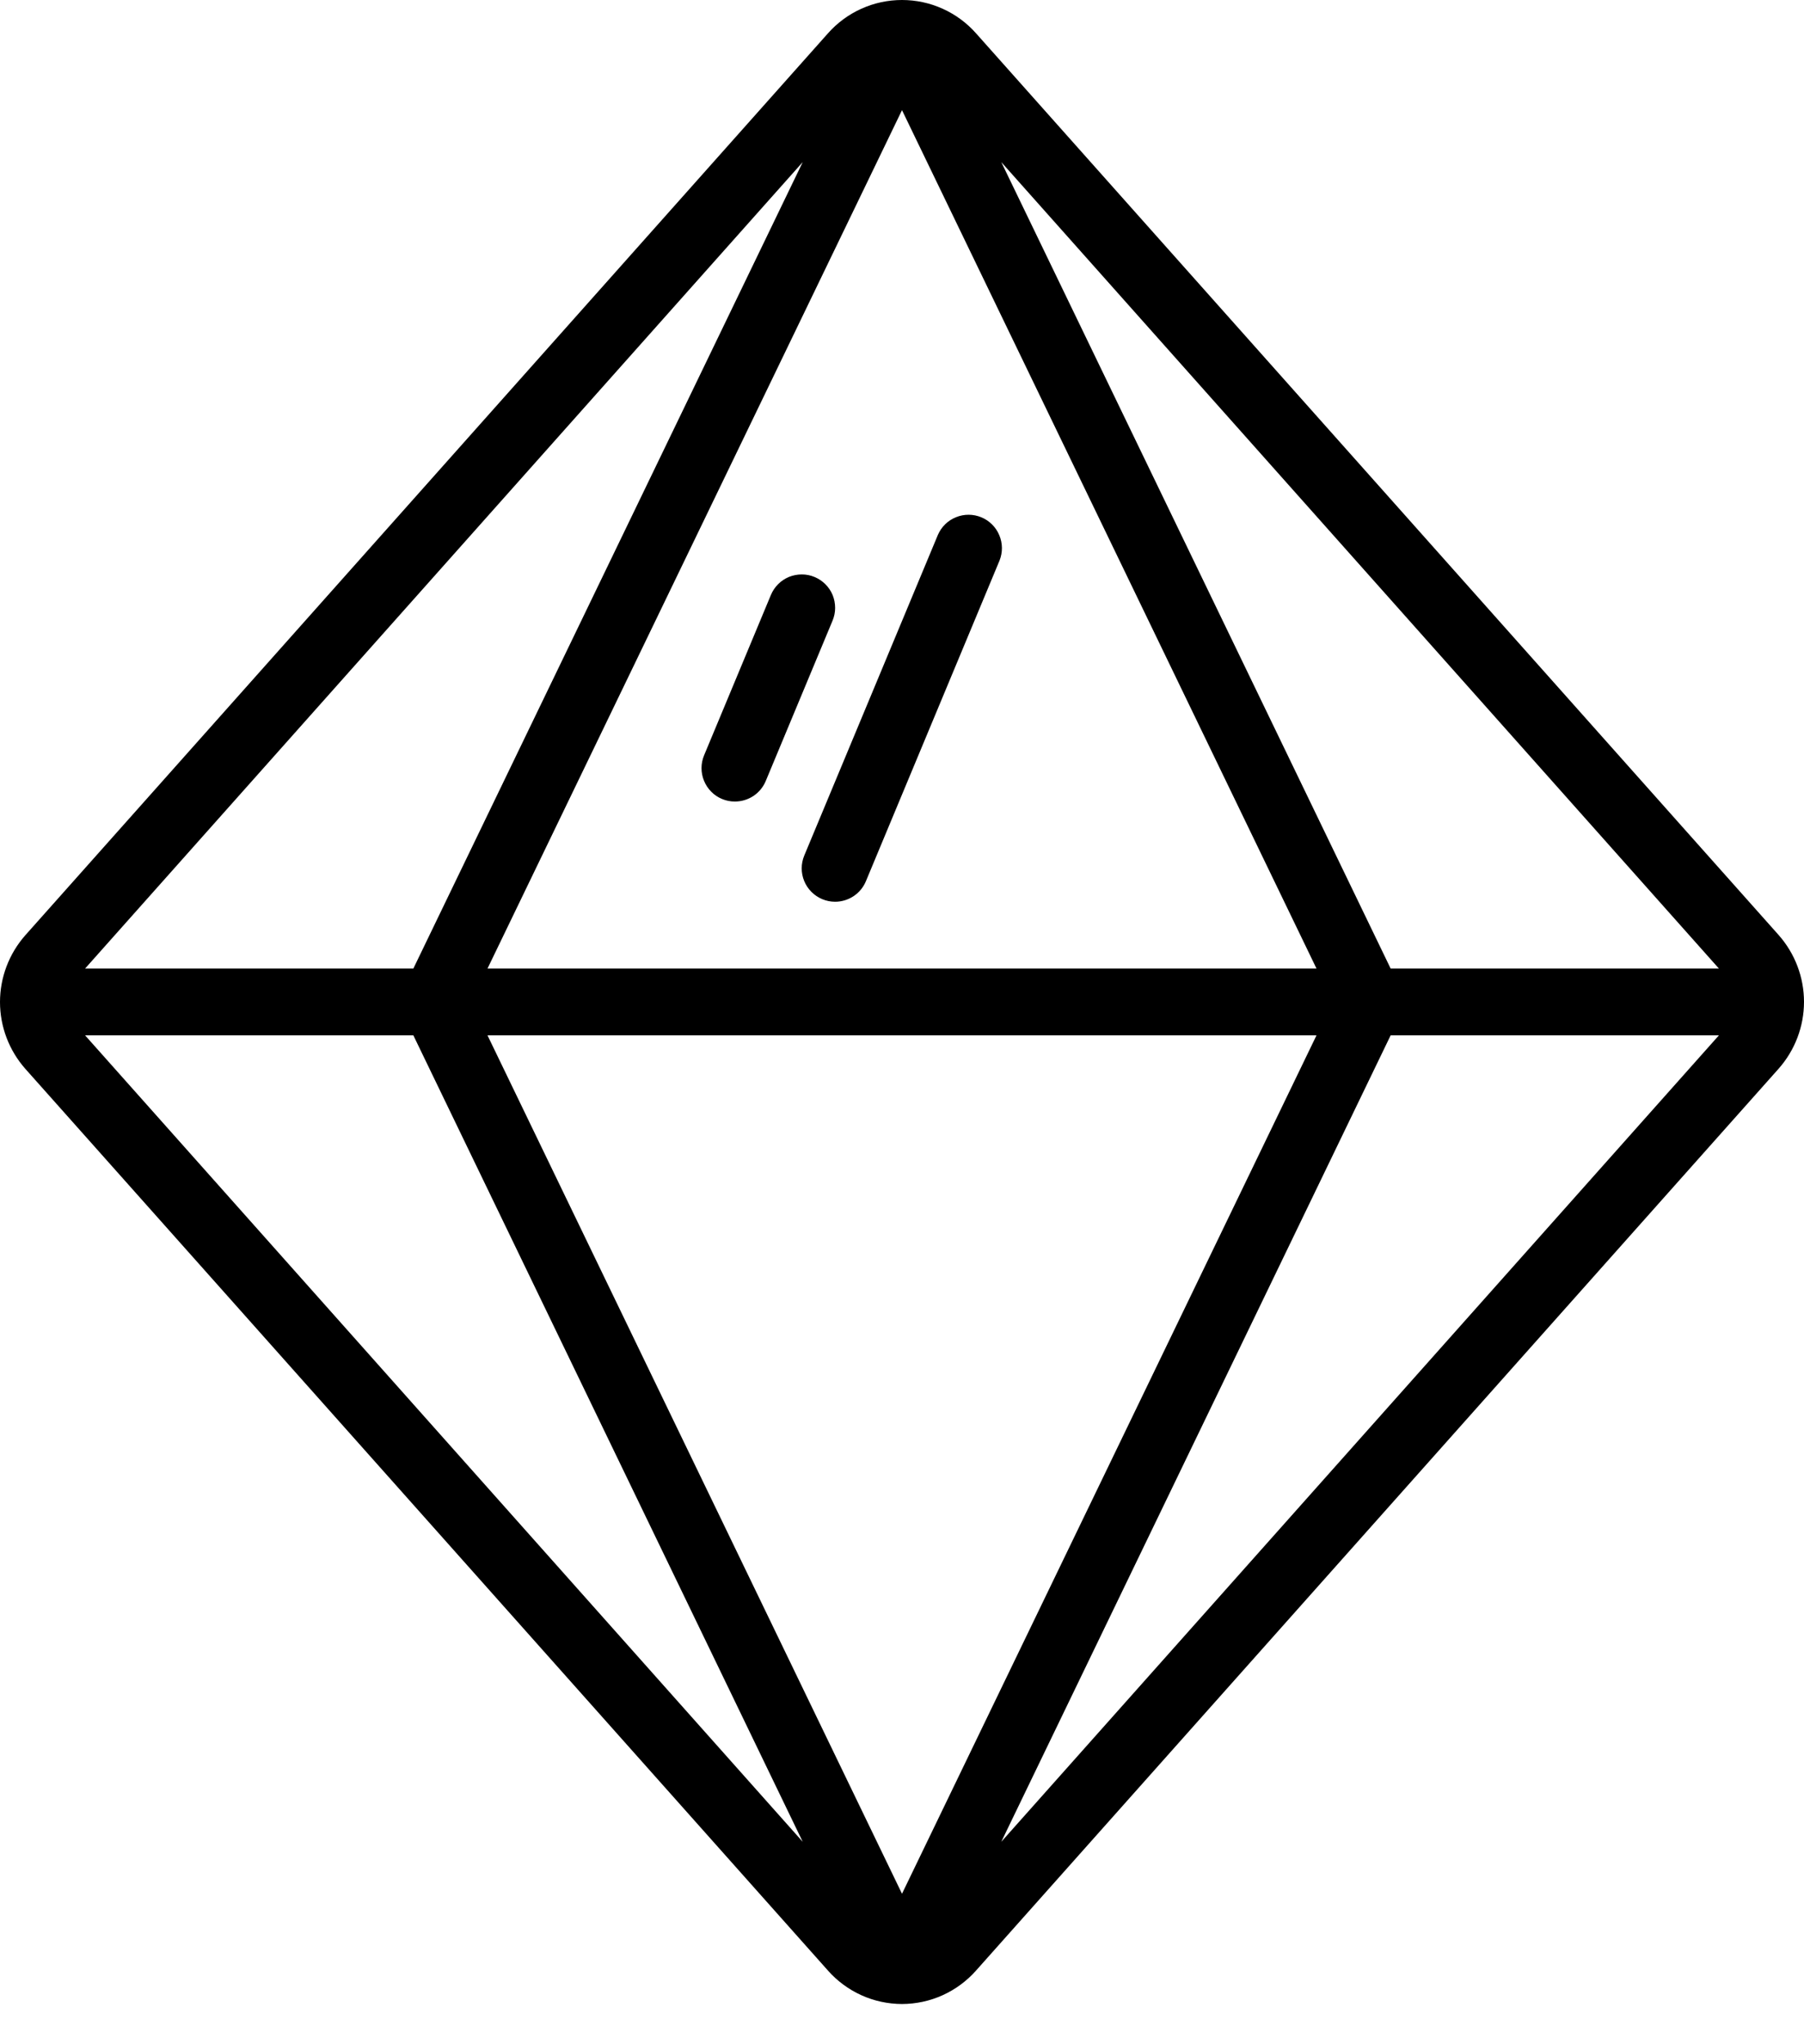 <svg width="30" height="34" viewBox="0 0 30 34" fill="none" xmlns="http://www.w3.org/2000/svg">
<path d="M15 33.331C15.233 33.33 15.463 33.281 15.675 33.185C15.887 33.089 16.077 32.949 16.231 32.775L29.577 17.776C29.849 17.469 30 17.073 30 16.663C30 16.253 29.849 15.857 29.577 15.55L16.231 0.554C16.077 0.38 15.887 0.24 15.675 0.145C15.463 0.049 15.233 0 15 0C14.767 0 14.537 0.049 14.325 0.145C14.113 0.24 13.923 0.38 13.769 0.554L0.423 15.553C0.151 15.86 0 16.256 0 16.666C0 17.076 0.151 17.472 0.423 17.779L13.769 32.775C13.923 32.949 14.113 33.089 14.325 33.185C14.537 33.281 14.767 33.33 15 33.331ZM15 1.832L21.893 16.109H8.107L15 1.832ZM21.893 17.22L15 31.497L8.107 17.22H21.893ZM23.126 17.22H28.585L16.651 30.633L23.126 17.22ZM23.126 16.109L16.651 2.696L28.585 16.109H23.126ZM6.874 16.109H1.415L13.349 2.696L6.874 16.109ZM6.874 17.22L13.349 30.633L1.415 17.22H6.874Z" fill="black"/>
<path d="M12.008 13.289C12.075 13.317 12.148 13.332 12.222 13.331C12.331 13.331 12.438 13.299 12.53 13.238C12.621 13.177 12.692 13.091 12.734 12.99L13.845 10.323C13.873 10.256 13.888 10.184 13.888 10.111C13.888 10.038 13.874 9.965 13.847 9.898C13.819 9.83 13.778 9.769 13.726 9.717C13.675 9.666 13.614 9.625 13.547 9.597C13.479 9.568 13.407 9.554 13.334 9.554C13.261 9.554 13.189 9.568 13.121 9.595C13.054 9.623 12.992 9.664 12.941 9.715C12.889 9.767 12.848 9.828 12.82 9.895L11.709 12.562C11.681 12.629 11.666 12.701 11.666 12.774C11.666 12.848 11.68 12.92 11.708 12.987C11.736 13.055 11.776 13.116 11.828 13.168C11.879 13.22 11.94 13.261 12.008 13.289Z" fill="black"/>
<path d="M13.674 14.955C13.741 14.983 13.814 14.998 13.887 14.998C13.997 14.998 14.104 14.965 14.195 14.905C14.287 14.844 14.358 14.757 14.4 14.656L16.622 9.323C16.676 9.187 16.675 9.036 16.618 8.902C16.562 8.767 16.455 8.66 16.32 8.604C16.185 8.548 16.034 8.547 15.899 8.602C15.763 8.656 15.655 8.762 15.597 8.896L13.375 14.229C13.318 14.365 13.318 14.518 13.374 14.654C13.43 14.79 13.538 14.898 13.674 14.955Z" fill="black"/>
</svg>
